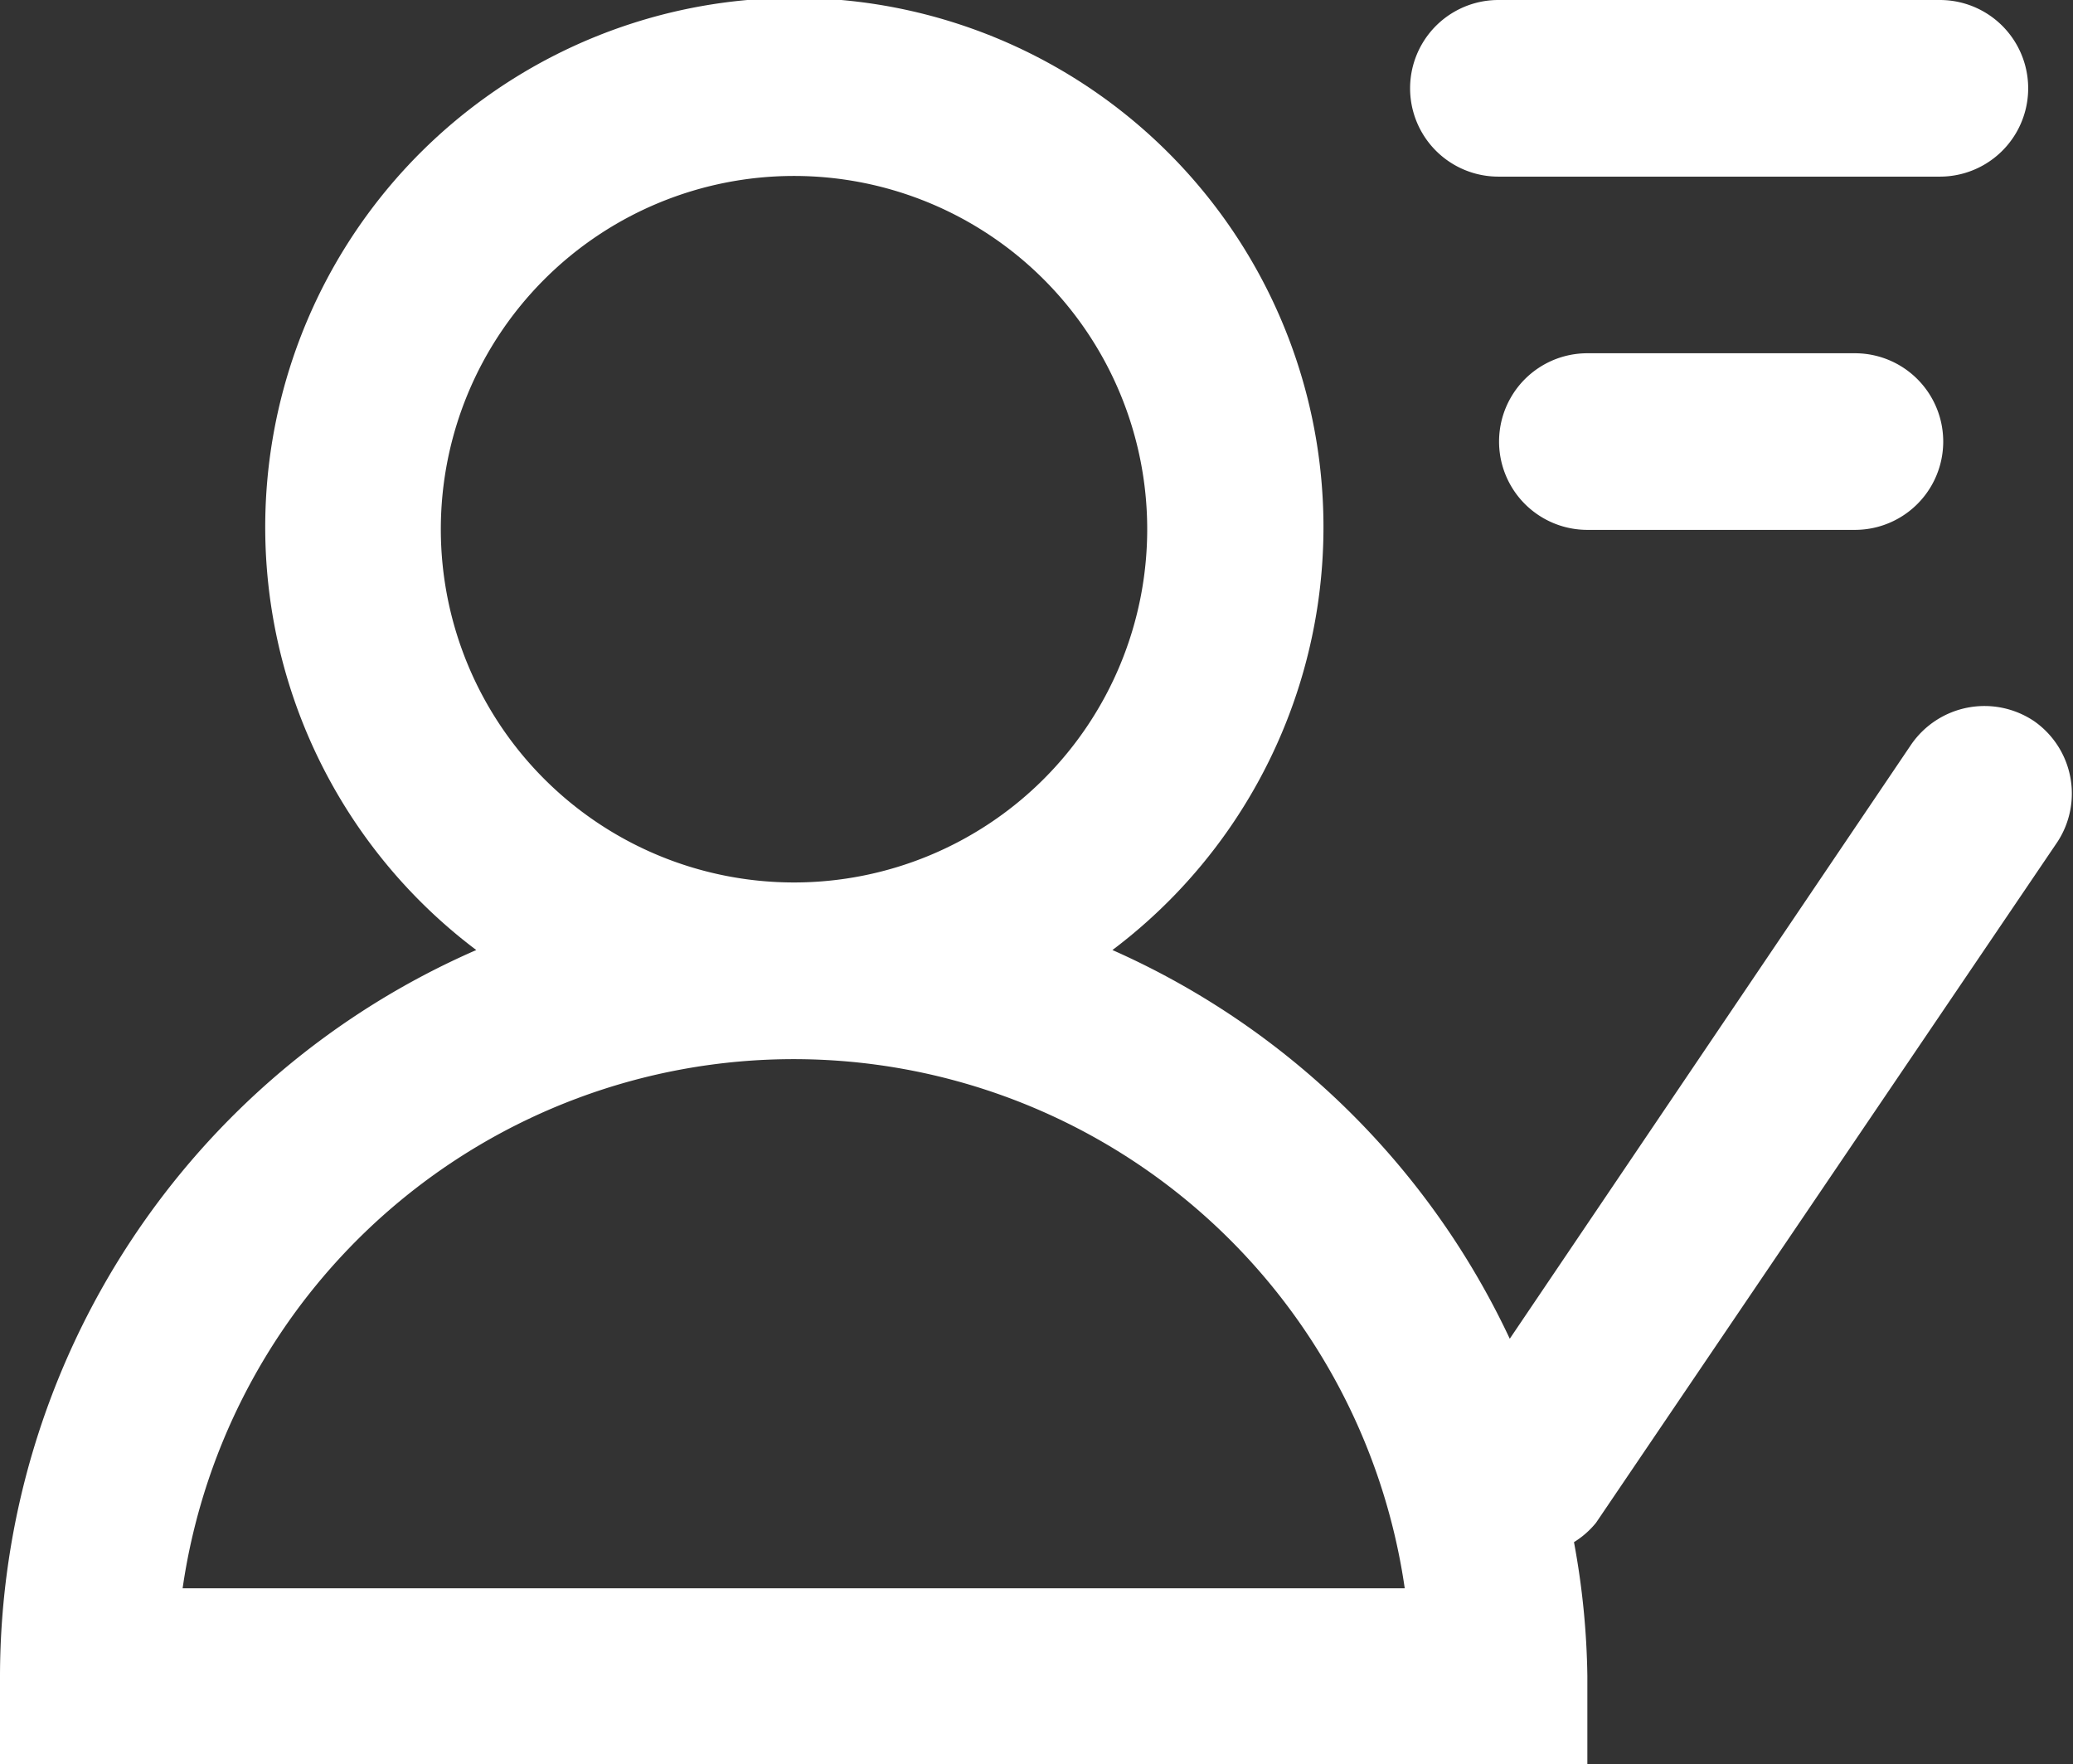 <svg xmlns="http://www.w3.org/2000/svg" viewBox="0 0 30.99 26.37"><rect x="0" y="0" width="30.99" height="26.37" fill="#333333" stroke="none"/><defs><style>.cls-1{fill:#fff;}</style></defs><title>资源 412</title><g id="图层_2" data-name="图层 2"><g id="图层_1-2" data-name="图层 1"><path class="cls-1" d="M23.73,5.28a1.32,1.32,0,0,0,0,2.64h4a1.32,1.32,0,1,0,0-2.64Z"/><path class="cls-1" d="M22.41,2.64H29A1.32,1.32,0,1,0,29,0h-6.6a1.32,1.32,0,0,0,0,2.64Z"/><path class="cls-1" d="M30.41,10.78h0a1.33,1.33,0,0,0-1.84.35l-6,8.88a11.87,11.87,0,0,0-5.94-5.81,7.91,7.91,0,1,0-9.51,0A11.86,11.86,0,0,0,0,25.05v1.32H23.73V25.05a11.75,11.75,0,0,0-.2-2,1.3,1.3,0,0,0,.33-.29l6.9-10.18A1.32,1.32,0,0,0,30.41,10.78ZM6.59,7.91a5.28,5.28,0,1,1,5.28,5.28A5.28,5.28,0,0,1,6.59,7.91ZM2.73,23.74a9.23,9.23,0,0,1,18.27,0Z"/></g></g></svg>